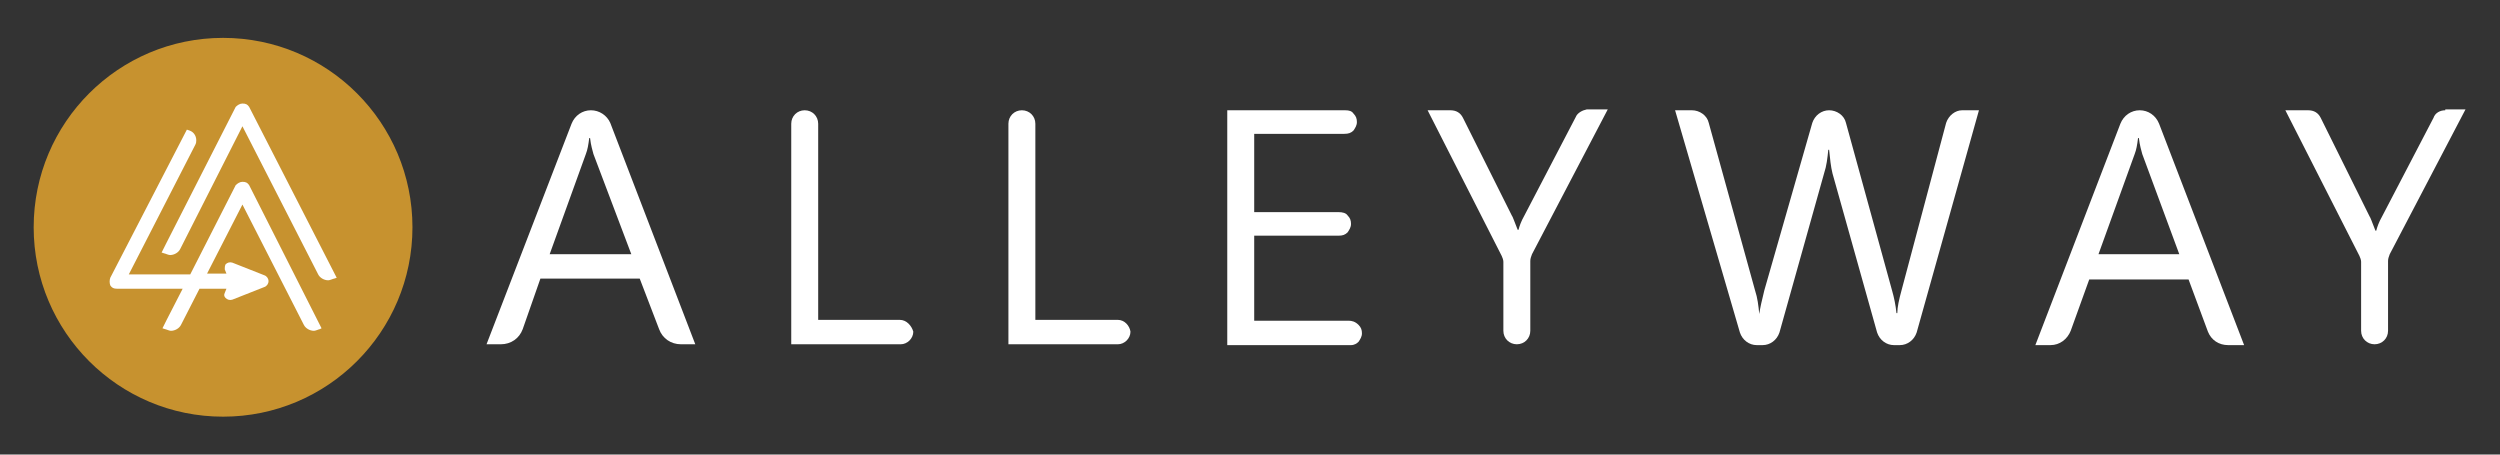 <?xml version="1.0" encoding="utf-8"?>
<!-- Generator: Adobe Illustrator 18.1.1, SVG Export Plug-In . SVG Version: 6.00 Build 0)  -->
<svg version="1.0" id="Layer_1" xmlns="http://www.w3.org/2000/svg" xmlns:xlink="http://www.w3.org/1999/xlink" x="0px" y="0px"
	 width="297px" height="54px" viewBox="0 0 297 54" enable-background="new 0 0 297 54" xml:space="preserve">
<rect x="0" y="0" width="297" height="54" fill="#333333" stroke="none"/>
<g>
	<g>
		<g>
			<path fill="#FFFFFF" d="M70.2,13.1c-1,0-1.9,0.6-2.3,1.6L57.8,40.9h1.7c1.2,0,2.2-0.7,2.6-1.8l2.1-6H76l2.3,6
				c0.4,1.1,1.4,1.8,2.6,1.8h1.7L72.5,14.6C72.1,13.7,71.2,13.1,70.2,13.1z M65.3,30.2l4.3-11.9c0.2-0.5,0.3-1.1,0.4-1.9h0.1
				c0.1,0.9,0.3,1.5,0.4,1.9L75,30.2H65.3z"/>
			<path fill="#FFFFFF" d="M187.2,13.9l-6.1,11.7c-0.4,0.7-0.6,1.3-0.7,1.7h-0.1c-0.4-1-0.6-1.6-0.7-1.7L173.8,14
				c-0.3-0.6-0.8-0.9-1.5-0.9h-2.7l8.8,17.3c0.1,0.2,0.2,0.5,0.2,0.7v8.2c0,0.9,0.7,1.6,1.6,1.6c0.9,0,1.6-0.7,1.6-1.6V31
				c0-0.3,0.1-0.5,0.2-0.8l9-17.2h-2.5C188,13.1,187.4,13.4,187.2,13.9z"/>
			<path fill="#FFFFFF" d="M231.2,14.6l-5.3,19.9c-0.3,1.1-0.5,2-0.5,2.7h-0.1c-0.1-1-0.3-1.9-0.5-2.6l-5.5-20
				c-0.2-0.9-1.1-1.5-2-1.5c-0.9,0-1.7,0.6-2,1.5l-5.7,19.9c-0.3,1.2-0.5,2.1-0.6,2.8H209c-0.1-1-0.2-1.9-0.5-2.8L203,14.6
				c-0.2-0.9-1.1-1.5-2-1.5h-2l7.7,26.4c0.3,0.9,1.1,1.5,2,1.5h0.7c0.9,0,1.7-0.6,2-1.5l5.3-18.9c0.3-0.9,0.4-1.8,0.5-2.8h0.1
				c0.1,1,0.2,2,0.4,2.8l5.3,18.9c0.3,0.9,1.1,1.5,2,1.5h0.7c0.9,0,1.7-0.6,2-1.5l7.4-26.4h-2C232.3,13.1,231.5,13.7,231.2,14.6z"/>
			<path fill="#FFFFFF" d="M254.2,13.1c-1,0-1.9,0.6-2.3,1.6l-10.1,26.3h1.8c1.1,0,2-0.7,2.4-1.7l2.2-6.1h11.8l2.3,6.2
				c0.4,1,1.3,1.6,2.4,1.6h1.9l-10.1-26.3C256.1,13.7,255.2,13.1,254.2,13.1z M249.3,30.2l4.3-11.9c0.2-0.5,0.3-1.1,0.4-1.9h0.1
				c0.1,0.9,0.3,1.5,0.4,1.9l4.4,11.9H249.3z"/>
			<path fill="#FFFFFF" d="M290.5,13.1c-0.6,0-1.2,0.3-1.4,0.9L283,25.7c-0.4,0.7-0.6,1.3-0.7,1.7h-0.1c-0.4-1-0.6-1.6-0.7-1.7
				L275.7,14c-0.3-0.6-0.8-0.9-1.5-0.9h-2.7l8.8,17.3c0.1,0.2,0.2,0.5,0.2,0.7v8.2c0,0.9,0.7,1.6,1.6,1.6c0.9,0,1.6-0.7,1.6-1.6V31
				c0-0.3,0.1-0.5,0.2-0.8l9-17.2H290.5z"/>
			<path fill="#FFFFFF" d="M132.8,38H132v0H123V14.7c0-0.9-0.7-1.6-1.6-1.6c-0.9,0-1.6,0.7-1.6,1.6v26.2H132v0h0.8
				c0.8,0,1.5-0.7,1.5-1.5C134.2,38.7,133.6,38,132.8,38z"/>
			<path fill="#FFFFFF" d="M160.2,38.1H149V28h10c0.5,0,0.8-0.1,1.1-0.4c0.2-0.3,0.4-0.6,0.4-1c0-0.4-0.1-0.7-0.4-1
				c-0.2-0.3-0.6-0.4-1.1-0.4h-10v-9.3h10.7c0.5,0,0.8-0.1,1.1-0.4c0.2-0.3,0.4-0.6,0.4-1c0-0.4-0.1-0.7-0.4-1
				c-0.2-0.3-0.5-0.4-1-0.4l0.1,0h-0.2c0,0,0,0,0,0h-12.3c0,0,0,0,0,0h-1.6v1.7v24.5v1.7h1.7h12.8h0.3l-0.1,0c0.4,0,0.7-0.2,0.9-0.4
				c0.2-0.3,0.4-0.6,0.4-1c0-0.4-0.1-0.7-0.4-1C161,38.2,160.6,38.1,160.2,38.1z"/>
			<path fill="#FFFFFF" d="M106.9,38h-0.8v0h-8.9V14.7c0-0.9-0.7-1.6-1.6-1.6c-0.9,0-1.6,0.7-1.6,1.6v26.2h12.2v0h0.8
				c0.8,0,1.5-0.7,1.5-1.5C108.3,38.7,107.7,38,106.9,38z"/>
		</g>
	</g>
</g>
<g>
	<g>
		<g>
			<circle fill="#C7922F" cx="26.5" cy="27" r="22.5"/>
		</g>
	</g>
	<g>
		<path fill="#FFFFFF" d="M29.6,22c-0.2-0.3-0.4-0.4-0.8-0.4c-0.3,0-0.6,0.2-0.8,0.4l-5.4,10.6h-7.3l7.9-15.4c0,0,0.1-0.2,0.1-0.3
			c0.1-0.6-0.2-1.2-0.8-1.4l-0.3-0.1L13.1,33c-0.1,0.3-0.1,0.6,0,0.9c0.2,0.3,0.4,0.4,0.8,0.4h7.8L19.8,38l-0.5,1l0.3,0.1
			c0.1,0,0.5,0.2,0.7,0.2c0.5,0,1-0.3,1.2-0.7l2.2-4.3h3.2l-0.2,0.5c-0.1,0.2-0.1,0.4,0.1,0.6c0.2,0.2,0.5,0.3,0.8,0.2l3.8-1.5
			c0.3-0.1,0.5-0.4,0.5-0.7c0-0.3-0.2-0.6-0.5-0.7l-3.8-1.5c-0.3-0.1-0.6,0-0.8,0.2c-0.1,0.2-0.1,0.4-0.1,0.6l0.2,0.5h-2.3l4.2-8.2
			l7.3,14.3c0.2,0.4,0.7,0.7,1.2,0.7c0.2,0,0.6-0.2,0.7-0.2l0.2-0.1L29.6,22z"/>
		<path fill="#FFFFFF" d="M19.2,30l0.3,0.1c0.1,0,0.5,0.2,0.7,0.2c0.5,0,1-0.3,1.2-0.7L28.8,15l9,17.6c0.2,0.4,0.7,0.7,1.2,0.7
			c0.2,0,0.6-0.2,0.7-0.2L40,33L29.6,12.7c-0.2-0.3-0.4-0.4-0.8-0.4c-0.3,0-0.6,0.2-0.8,0.4L19.7,29L19.2,30z"/>
	</g>
</g>
</svg>
